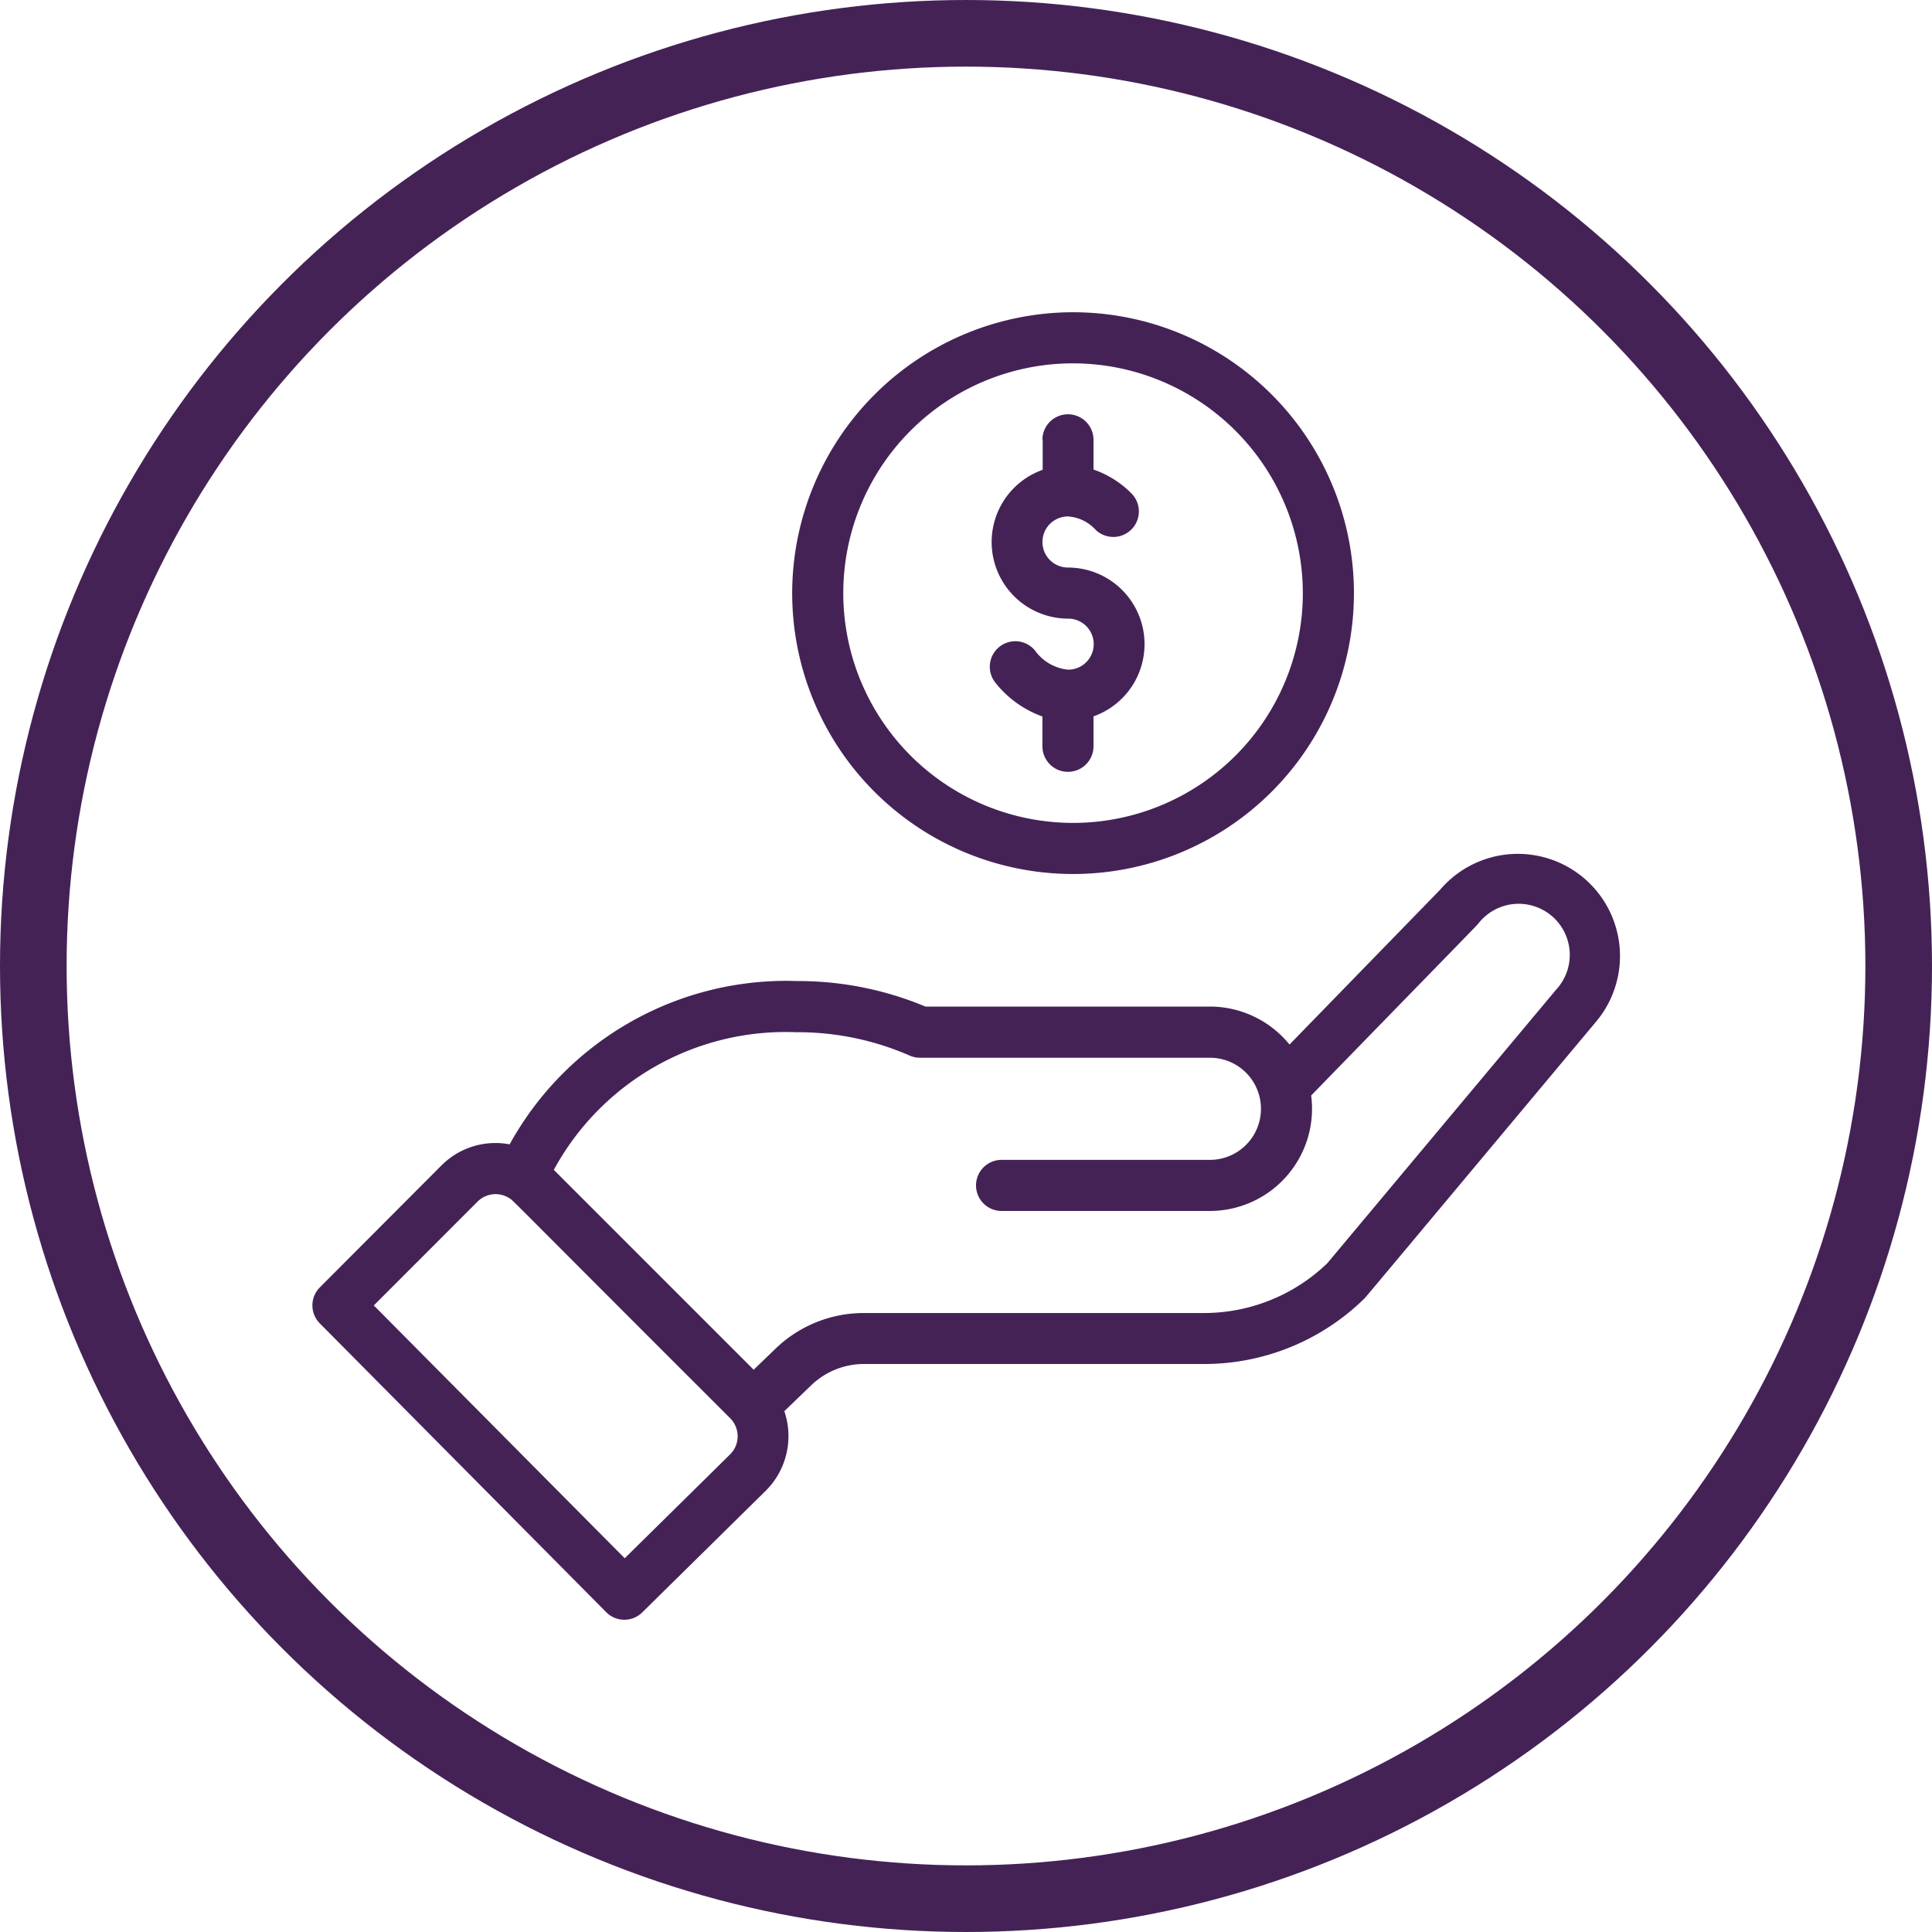 <svg xmlns="http://www.w3.org/2000/svg" width="29" height="29" viewBox="0 0 29 29"><g transform="translate(-15.5 -395.5)"><circle cx="14" cy="14" r="14" transform="translate(16 396)" fill="none" stroke="#442256" stroke-width="1"/><path d="M199.1,150.265a4.216,4.216,0,1,0,4.216-4.216,4.221,4.221,0,0,0-4.216,4.216Zm7.665,0a3.449,3.449,0,1,1-3.449-3.449,3.453,3.453,0,0,1,3.449,3.449Zm0,0" transform="translate(-171.709 254.138)" fill="#442256"/><path d="M177.3,187.038a.383.383,0,0,0,.541,0l1.858-1.83a1.158,1.158,0,0,0,.273-1.189l.4-.385a1.142,1.142,0,0,1,.8-.323h5.095a3.43,3.43,0,0,0,2.406-.977c.027-.026-.2.244,3.476-4.152a1.533,1.533,0,0,0-2.333-1.99l-2.261,2.324a1.54,1.54,0,0,0-1.191-.57H182.09a4.942,4.942,0,0,0-1.919-.383,4.742,4.742,0,0,0-4.322,2.451,1.145,1.145,0,0,0-1.025.318L173,182.161a.383.383,0,0,0,0,.541Zm2.867-8.707a4.183,4.183,0,0,1,1.687.351.383.383,0,0,0,.154.032h4.352a.766.766,0,0,1,0,1.533h-3.127a.383.383,0,0,0,0,.767h3.127a1.535,1.535,0,0,0,1.533-1.533,1.514,1.514,0,0,0-.013-.2c2.188-2.249,2.5-2.565,2.509-2.581a.767.767,0,1,1,1.17.99l-3.437,4.109a2.669,2.669,0,0,1-1.858.747h-5.095a1.906,1.906,0,0,0-1.331.537l-.326.314-3-3a3.958,3.958,0,0,1,3.656-2.065Zm-4.8,2.543a.382.382,0,0,1,.474-.054c.066.04-.124-.133,3.319,3.306a.383.383,0,0,1,0,.54l-1.584,1.561-3.766-3.795Zm0,0" transform="translate(-152.699 232.663)" fill="#442256"/><path d="M210.682,152.01v.449a1.15,1.15,0,0,0,.383,2.234.383.383,0,1,1,0,.766.693.693,0,0,1-.5-.29.383.383,0,0,0-.587.493,1.587,1.587,0,0,0,.7.5v.447a.383.383,0,1,0,.767,0v-.449a1.15,1.15,0,0,0-.383-2.234.383.383,0,0,1,0-.767.615.615,0,0,1,.414.2.383.383,0,1,0,.533-.551,1.483,1.483,0,0,0-.564-.353v-.446a.383.383,0,0,0-.767,0Zm0,0" transform="translate(-179.531 250.093)" fill="#442256"/></g></svg>
